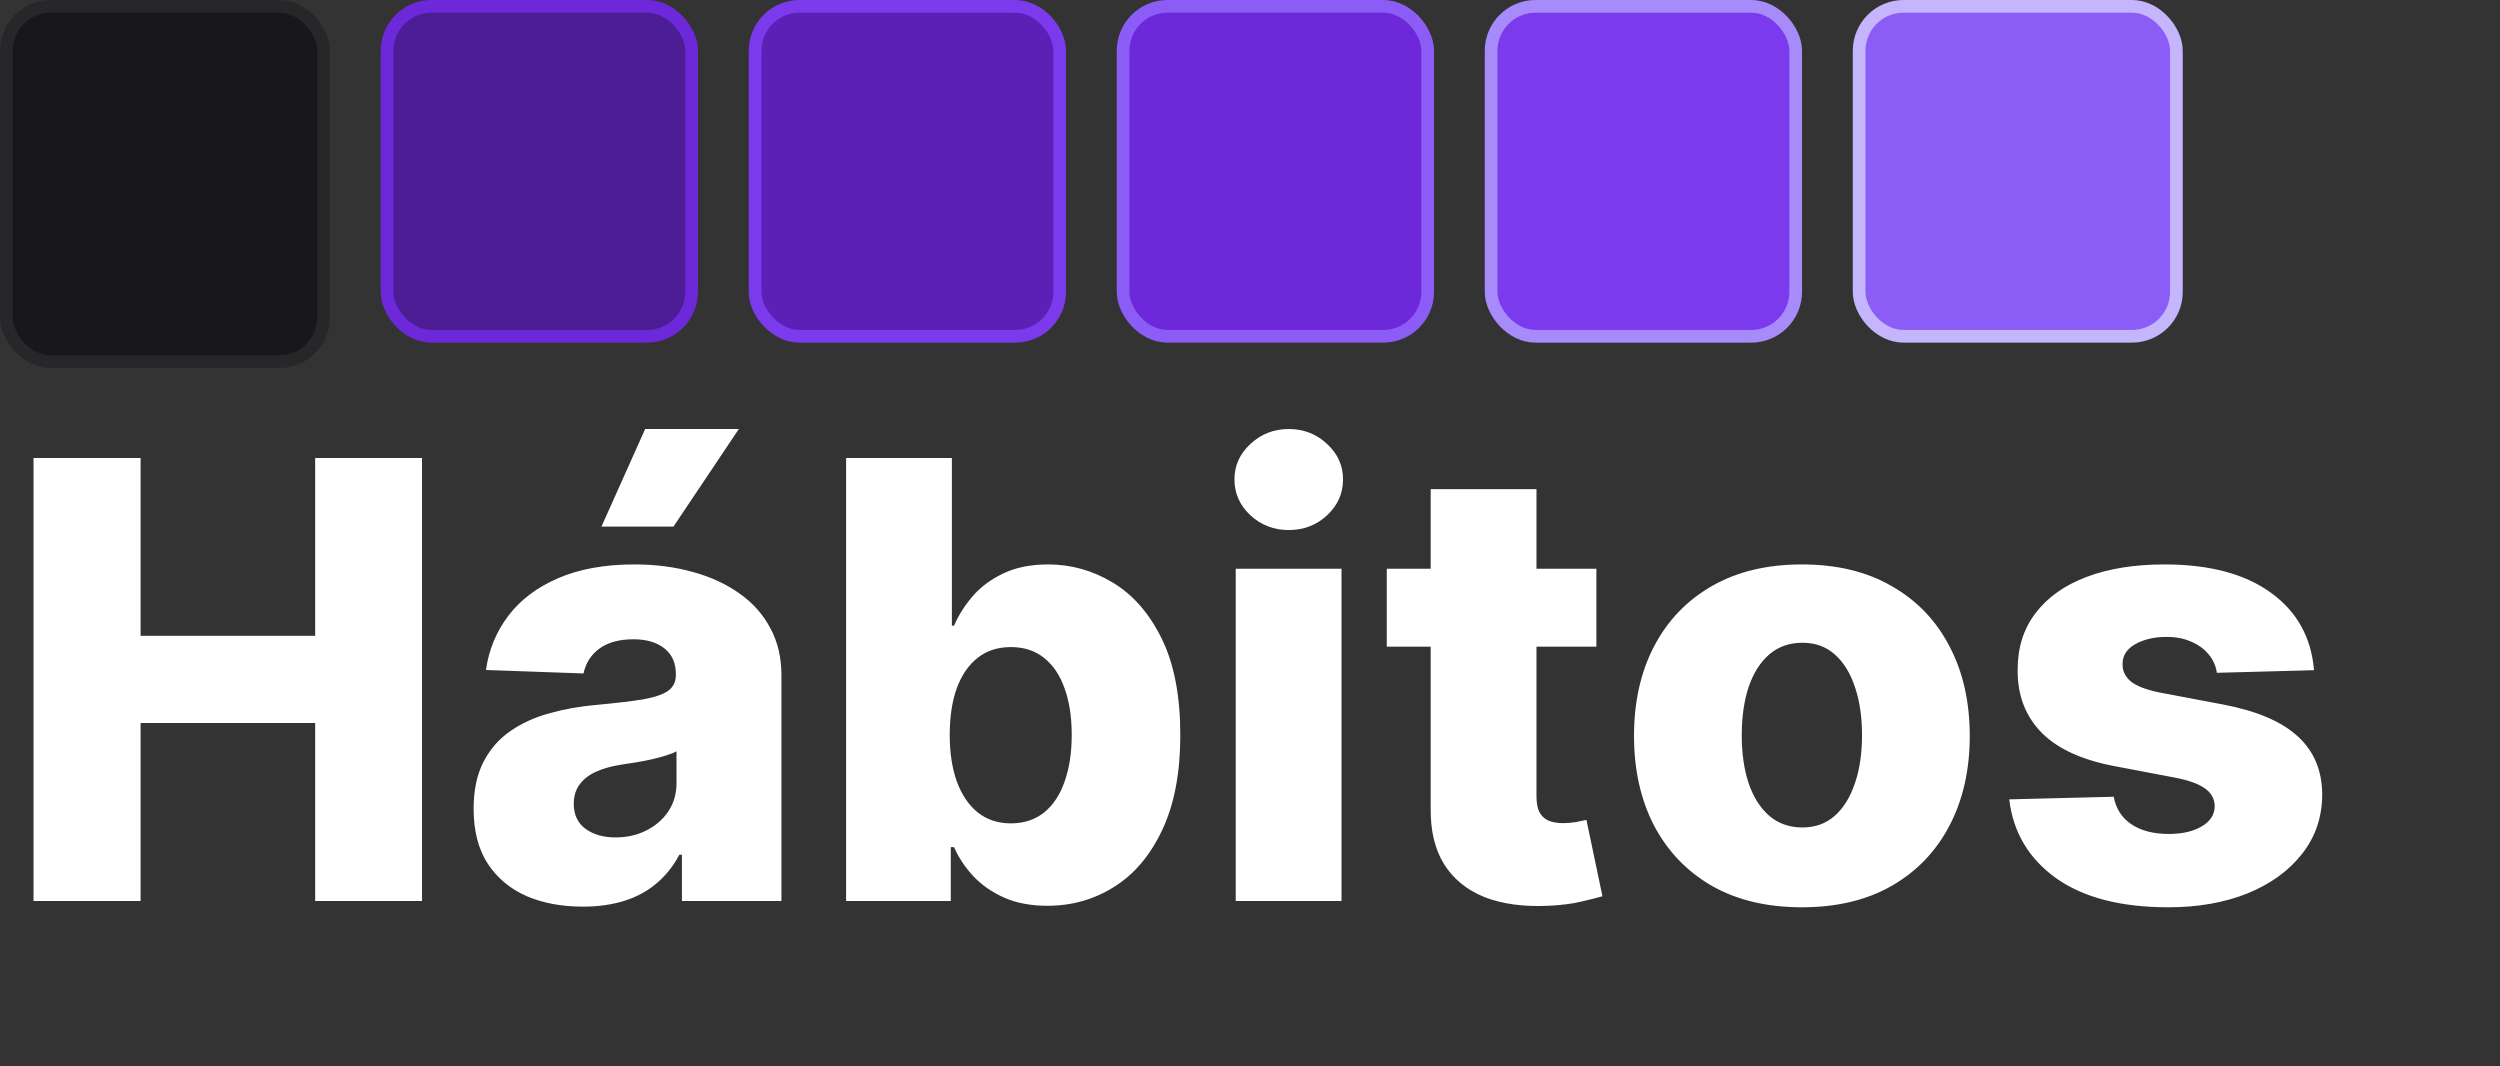 <svg width="197" height="84" viewBox="0 0 197 84" fill="none" xmlns="http://www.w3.org/2000/svg">
<rect x="0" y="0" width="197" height="84" fill="#333333" stroke="none"/>
<path d="M2.642 71V36.091H11.079V50.102H24.835V36.091H33.256V71H24.835V56.972H11.079V71H2.642ZM45.929 71.443C44.258 71.443 42.776 71.165 41.48 70.608C40.196 70.04 39.179 69.188 38.429 68.051C37.69 66.903 37.321 65.466 37.321 63.739C37.321 62.284 37.577 61.057 38.088 60.057C38.599 59.057 39.304 58.244 40.202 57.619C41.099 56.994 42.133 56.523 43.304 56.205C44.474 55.875 45.724 55.653 47.054 55.54C48.543 55.403 49.742 55.261 50.651 55.114C51.56 54.955 52.219 54.733 52.628 54.449C53.048 54.153 53.258 53.739 53.258 53.205V53.119C53.258 52.244 52.957 51.568 52.355 51.091C51.753 50.614 50.94 50.375 49.918 50.375C48.815 50.375 47.929 50.614 47.258 51.091C46.588 51.568 46.162 52.227 45.98 53.068L38.293 52.795C38.52 51.205 39.105 49.784 40.048 48.534C41.003 47.273 42.31 46.284 43.969 45.568C45.639 44.841 47.645 44.477 49.986 44.477C51.656 44.477 53.196 44.676 54.605 45.074C56.014 45.46 57.242 46.028 58.287 46.778C59.332 47.517 60.139 48.426 60.707 49.506C61.287 50.585 61.577 51.818 61.577 53.205V71H53.736V67.352H53.531C53.065 68.239 52.469 68.989 51.742 69.602C51.026 70.216 50.179 70.676 49.202 70.983C48.236 71.29 47.145 71.443 45.929 71.443ZM48.503 65.989C49.401 65.989 50.207 65.807 50.923 65.443C51.651 65.079 52.23 64.579 52.662 63.943C53.094 63.295 53.31 62.545 53.31 61.693V59.205C53.071 59.33 52.781 59.443 52.44 59.545C52.111 59.648 51.747 59.744 51.349 59.835C50.952 59.926 50.543 60.006 50.122 60.074C49.702 60.142 49.298 60.205 48.912 60.261C48.128 60.386 47.457 60.58 46.901 60.841C46.355 61.102 45.935 61.443 45.639 61.864C45.355 62.273 45.213 62.761 45.213 63.33C45.213 64.193 45.52 64.852 46.133 65.307C46.758 65.761 47.548 65.989 48.503 65.989ZM47.395 41.494L50.838 33.807H58.219L53.071 41.494H47.395ZM66.673 71V36.091H75.008V49.301H75.179C75.52 48.506 76.003 47.739 76.628 47C77.264 46.261 78.071 45.659 79.048 45.193C80.037 44.716 81.219 44.477 82.594 44.477C84.412 44.477 86.111 44.955 87.69 45.909C89.281 46.864 90.565 48.335 91.543 50.324C92.52 52.312 93.008 54.847 93.008 57.926C93.008 60.892 92.537 63.375 91.594 65.375C90.662 67.375 89.401 68.875 87.81 69.875C86.23 70.875 84.474 71.375 82.543 71.375C81.224 71.375 80.082 71.159 79.117 70.727C78.151 70.296 77.338 69.727 76.679 69.023C76.031 68.318 75.531 67.562 75.179 66.756H74.923V71H66.673ZM74.838 57.909C74.838 59.318 75.026 60.545 75.401 61.591C75.787 62.636 76.338 63.449 77.054 64.028C77.781 64.597 78.651 64.881 79.662 64.881C80.685 64.881 81.554 64.597 82.27 64.028C82.986 63.449 83.526 62.636 83.889 61.591C84.264 60.545 84.452 59.318 84.452 57.909C84.452 56.5 84.264 55.278 83.889 54.244C83.526 53.21 82.986 52.409 82.27 51.841C81.565 51.273 80.696 50.989 79.662 50.989C78.639 50.989 77.77 51.267 77.054 51.824C76.338 52.381 75.787 53.176 75.401 54.21C75.026 55.244 74.838 56.477 74.838 57.909ZM97.376 71V44.818H105.712V71H97.376ZM101.553 41.767C100.382 41.767 99.376 41.381 98.535 40.608C97.695 39.824 97.274 38.881 97.274 37.778C97.274 36.688 97.695 35.756 98.535 34.983C99.376 34.199 100.382 33.807 101.553 33.807C102.734 33.807 103.74 34.199 104.57 34.983C105.411 35.756 105.831 36.688 105.831 37.778C105.831 38.881 105.411 39.824 104.57 40.608C103.74 41.381 102.734 41.767 101.553 41.767ZM125.795 44.818V50.955H109.278V44.818H125.795ZM112.739 38.545H121.074V62.767C121.074 63.278 121.153 63.693 121.312 64.011C121.483 64.318 121.727 64.54 122.045 64.676C122.364 64.801 122.744 64.864 123.188 64.864C123.506 64.864 123.841 64.835 124.193 64.778C124.557 64.71 124.83 64.653 125.011 64.608L126.273 70.625C125.875 70.739 125.313 70.881 124.585 71.051C123.869 71.222 123.011 71.329 122.011 71.375C120.057 71.466 118.381 71.239 116.983 70.693C115.597 70.136 114.534 69.273 113.795 68.102C113.068 66.932 112.716 65.46 112.739 63.688V38.545ZM141.989 71.494C139.239 71.494 136.875 70.932 134.898 69.807C132.932 68.671 131.415 67.091 130.347 65.068C129.29 63.034 128.761 60.676 128.761 57.994C128.761 55.301 129.29 52.943 130.347 50.92C131.415 48.886 132.932 47.307 134.898 46.182C136.875 45.045 139.239 44.477 141.989 44.477C144.739 44.477 147.097 45.045 149.062 46.182C151.04 47.307 152.557 48.886 153.614 50.92C154.682 52.943 155.216 55.301 155.216 57.994C155.216 60.676 154.682 63.034 153.614 65.068C152.557 67.091 151.04 68.671 149.062 69.807C147.097 70.932 144.739 71.494 141.989 71.494ZM142.04 65.204C143.04 65.204 143.886 64.898 144.58 64.284C145.273 63.67 145.801 62.818 146.165 61.727C146.54 60.636 146.727 59.375 146.727 57.943C146.727 56.489 146.54 55.216 146.165 54.125C145.801 53.034 145.273 52.182 144.58 51.568C143.886 50.955 143.04 50.648 142.04 50.648C141.006 50.648 140.131 50.955 139.415 51.568C138.71 52.182 138.17 53.034 137.795 54.125C137.432 55.216 137.25 56.489 137.25 57.943C137.25 59.375 137.432 60.636 137.795 61.727C138.17 62.818 138.71 63.67 139.415 64.284C140.131 64.898 141.006 65.204 142.04 65.204ZM182.344 52.812L174.69 53.017C174.611 52.472 174.395 51.989 174.043 51.568C173.69 51.136 173.23 50.801 172.662 50.562C172.105 50.312 171.457 50.188 170.719 50.188C169.753 50.188 168.929 50.381 168.247 50.767C167.577 51.153 167.247 51.676 167.259 52.335C167.247 52.847 167.452 53.29 167.872 53.665C168.304 54.04 169.071 54.341 170.173 54.568L175.219 55.523C177.832 56.023 179.776 56.852 181.048 58.011C182.332 59.17 182.98 60.705 182.991 62.614C182.98 64.409 182.446 65.972 181.389 67.301C180.344 68.631 178.912 69.665 177.094 70.403C175.276 71.131 173.196 71.494 170.855 71.494C167.116 71.494 164.168 70.727 162.009 69.193C159.861 67.648 158.634 65.579 158.327 62.989L166.56 62.784C166.741 63.739 167.213 64.466 167.974 64.966C168.736 65.466 169.707 65.716 170.889 65.716C171.957 65.716 172.827 65.517 173.497 65.119C174.168 64.722 174.509 64.193 174.52 63.534C174.509 62.943 174.247 62.472 173.736 62.119C173.224 61.756 172.423 61.472 171.332 61.267L166.764 60.398C164.139 59.92 162.185 59.04 160.901 57.756C159.616 56.46 158.98 54.812 158.991 52.812C158.98 51.062 159.446 49.568 160.389 48.33C161.332 47.08 162.673 46.125 164.412 45.466C166.151 44.807 168.202 44.477 170.565 44.477C174.111 44.477 176.906 45.222 178.952 46.71C180.997 48.188 182.128 50.222 182.344 52.812Z" fill="white"/>
<rect x="0.5" y="0.5" width="25" height="28" rx="3.5" fill="#18181B" stroke="#27272A"/>
<rect x="30.5" y="0.5" width="24" height="26" rx="3.5" fill="#4C1D95" stroke="#6D28D9"/>
<rect x="59.5" y="0.5" width="24" height="26" rx="3.5" fill="#5B21B6" stroke="#7C3AED"/>
<rect x="88.5" y="0.5" width="24" height="26" rx="3.5" fill="#6D28D9" stroke="#8B5CF6"/>
<rect x="117.5" y="0.5" width="24" height="26" rx="3.5" fill="#7C3AED" stroke="#A78BFA"/>
<rect x="146.5" y="0.5" width="25" height="26" rx="3.5" fill="#8B5CF6" stroke="#C4B5FD"/>
</svg>
